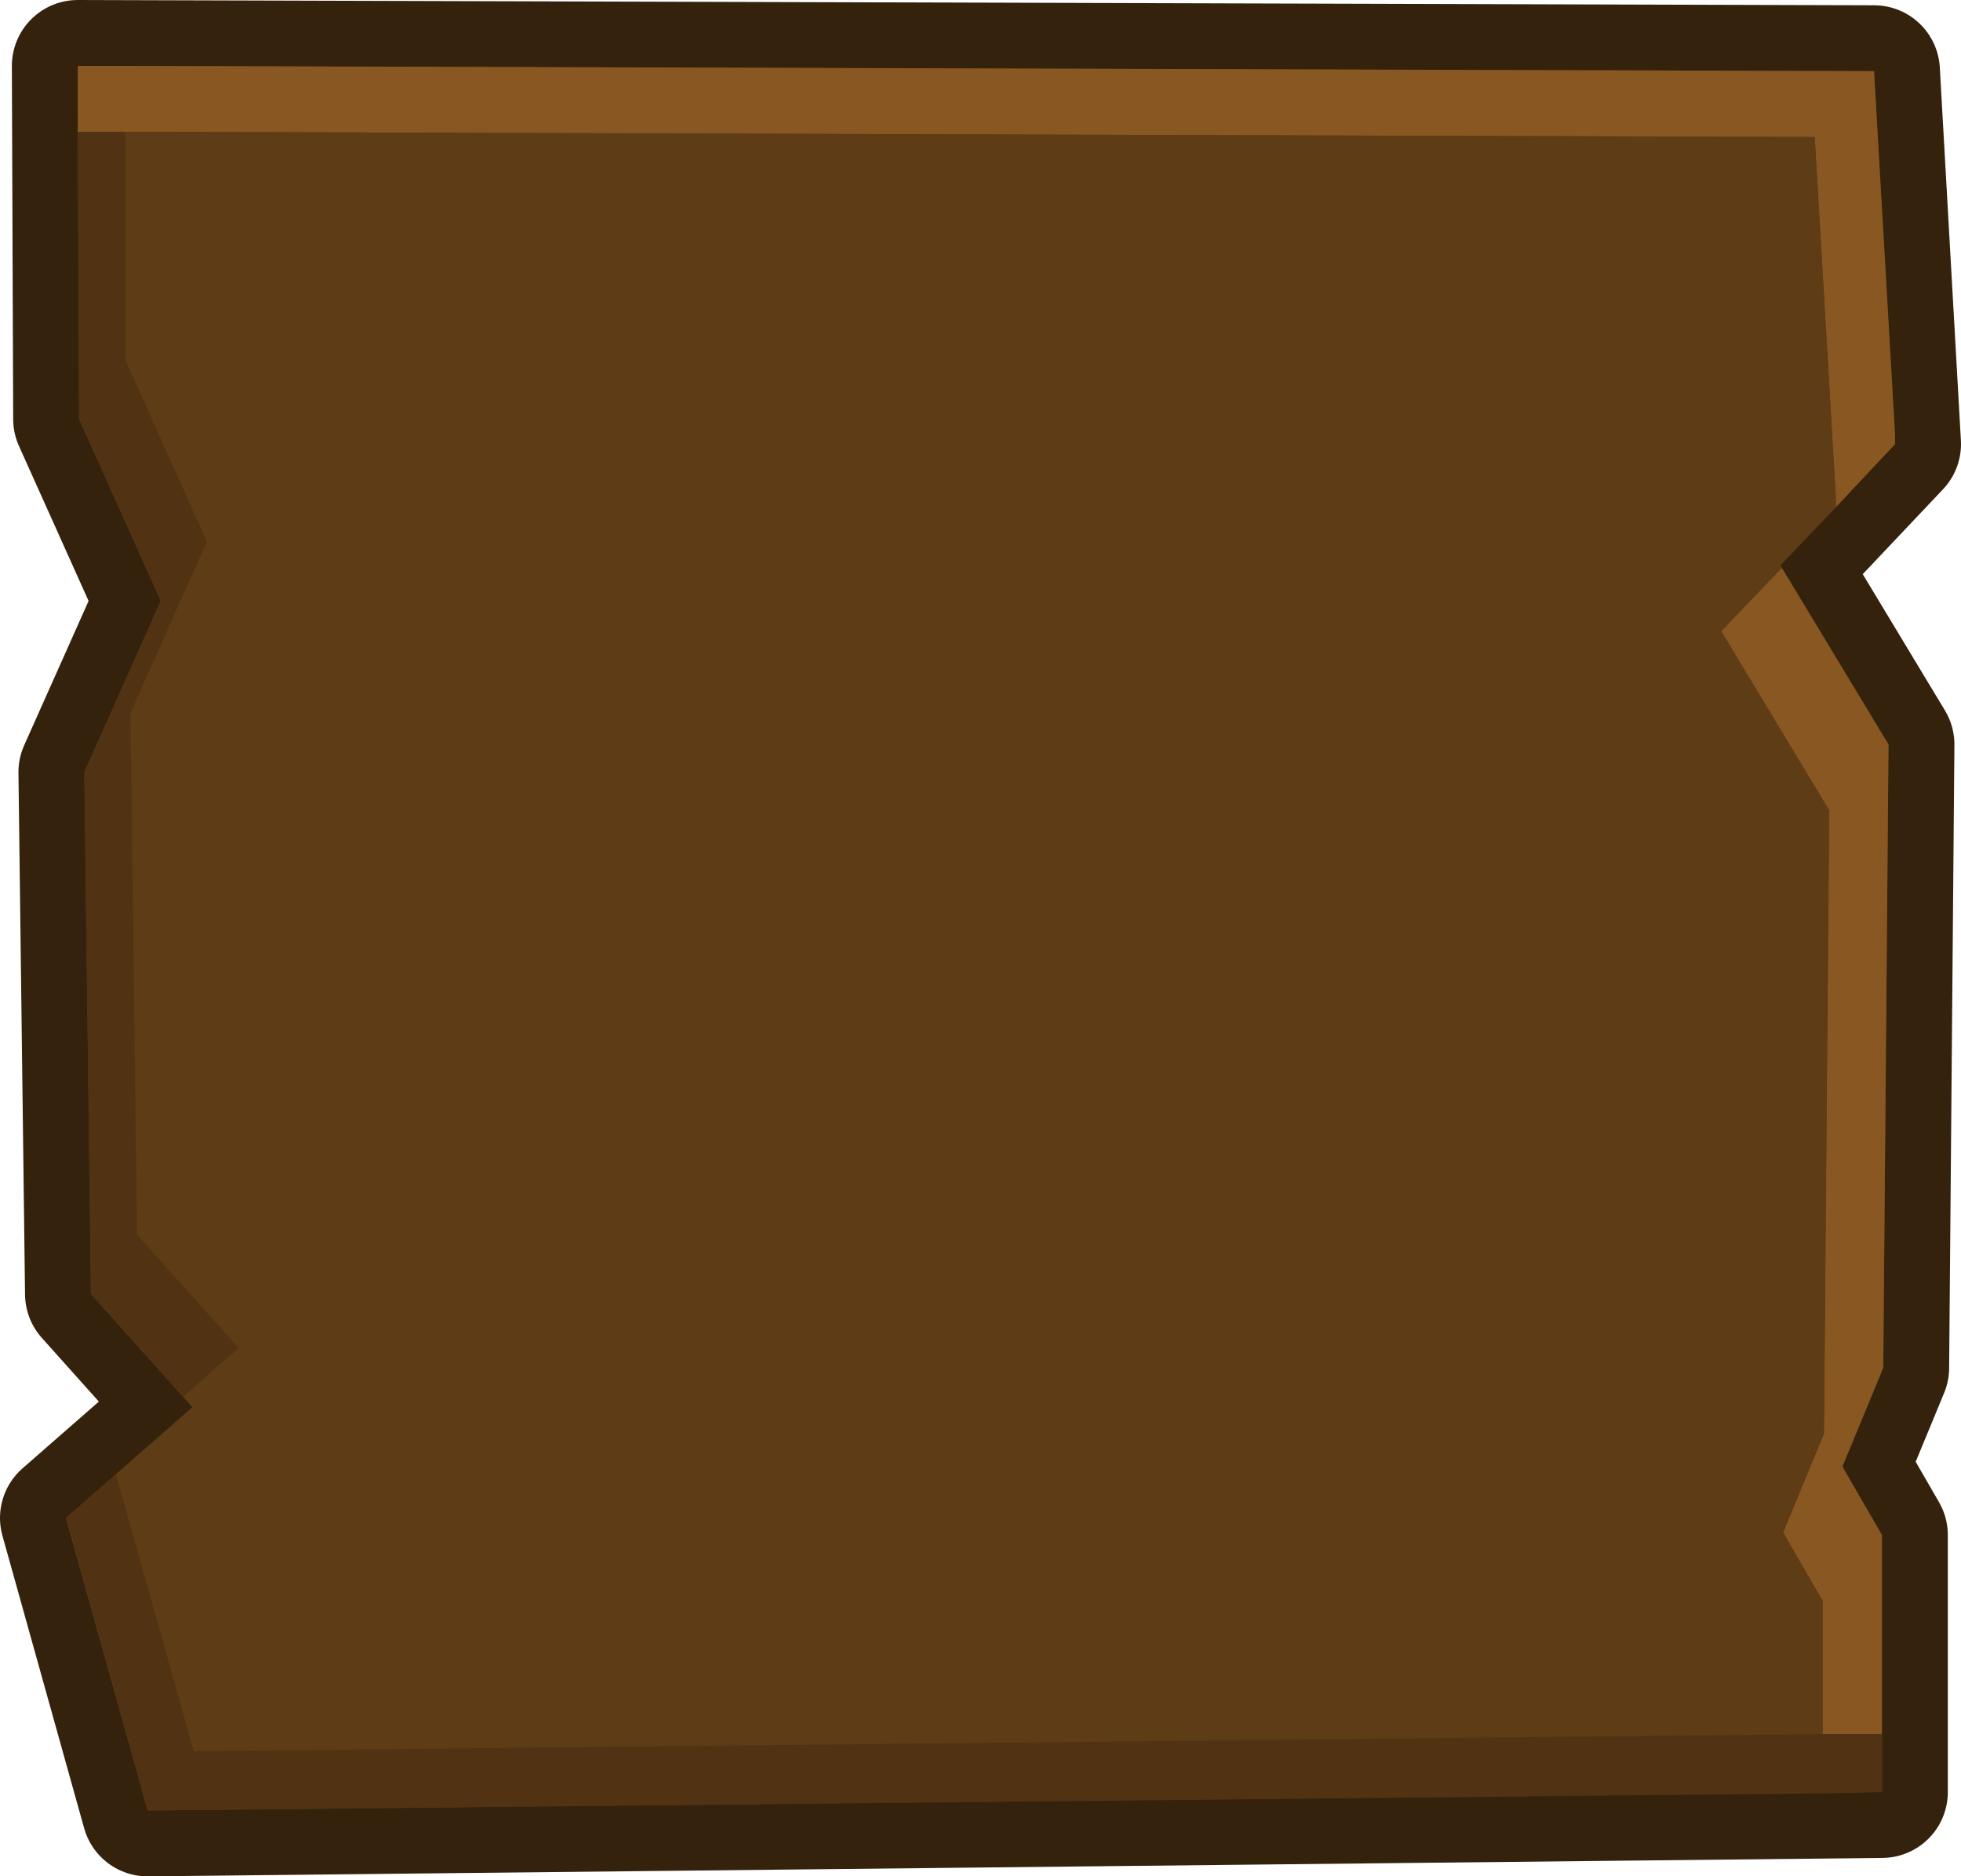 <?xml version="1.0" encoding="UTF-8" standalone="no"?>
<svg xmlns:xlink="http://www.w3.org/1999/xlink" height="71.2px" width="74.4px" xmlns="http://www.w3.org/2000/svg">
  <g transform="matrix(1.0, 0.0, 0.0, 1.0, 2.5, 2.5)">
    <path d="M69.4 14.35 L65.05 18.95 69.15 25.75 68.95 49.4 67.4 53.15 68.9 55.75 68.9 65.5 3.1 66.2 0.0 55.1 4.8 50.9 0.95 46.6 0.7 26.8 3.6 20.3 0.5 13.4 0.45 0.0 68.6 0.2 69.4 14.35 Z" fill="none" stroke="#35220d" stroke-linecap="round" stroke-linejoin="round" stroke-width="5.0"/>
    <path d="M69.4 14.35 L65.05 18.95 69.15 25.75 68.95 49.4 67.4 53.15 68.9 55.75 68.9 65.5 3.1 66.2 0.0 55.1 4.8 50.9 0.95 46.6 0.7 26.8 3.6 20.3 0.5 13.4 0.45 0.0 68.6 0.2 69.4 14.35" fill="#5d3c16" fill-rule="evenodd" stroke="none"/>
    <path d="M67.15 16.75 L67.15 16.35 66.35 2.7 2.25 2.5 0.45 2.5 0.45 0.0 2.2 0.0 68.6 0.2 69.4 14.0 69.4 14.35 67.15 16.75 M66.65 63.3 L66.65 58.25 65.15 55.65 66.7 51.9 66.9 28.25 62.8 21.45 65.1 19.05 69.15 25.75 68.95 49.4 67.4 53.15 68.9 55.75 68.9 63.3 66.65 63.3" fill="#895721" fill-rule="evenodd" stroke="none"/>
    <path d="M2.25 2.5 L66.35 2.7 67.15 16.35 67.15 16.75 65.05 18.95 65.1 19.05 62.8 21.45 66.9 28.25 66.7 51.9 65.15 55.65 66.65 58.25 66.65 63.3 4.85 63.95 1.9 53.45 2.3 53.1 4.8 50.9 4.45 50.5 6.55 48.65 2.7 44.35 2.45 24.55 5.35 18.05 2.25 11.15 2.25 2.5" fill="#5d3c16" fill-rule="evenodd" stroke="none"/>
    <path d="M0.45 2.5 L2.25 2.5 2.25 11.15 5.35 18.05 2.45 24.55 2.7 44.35 6.55 48.65 4.45 50.5 0.95 46.6 0.7 26.8 3.6 20.3 0.5 13.4 0.45 2.5 M1.9 53.45 L4.85 63.95 66.65 63.3 68.9 63.3 68.9 65.5 66.65 65.55 3.1 66.2 0.15 55.55 0.0 55.1 1.9 53.45" fill="#513313" fill-rule="evenodd" stroke="none"/>
  </g>
</svg>

